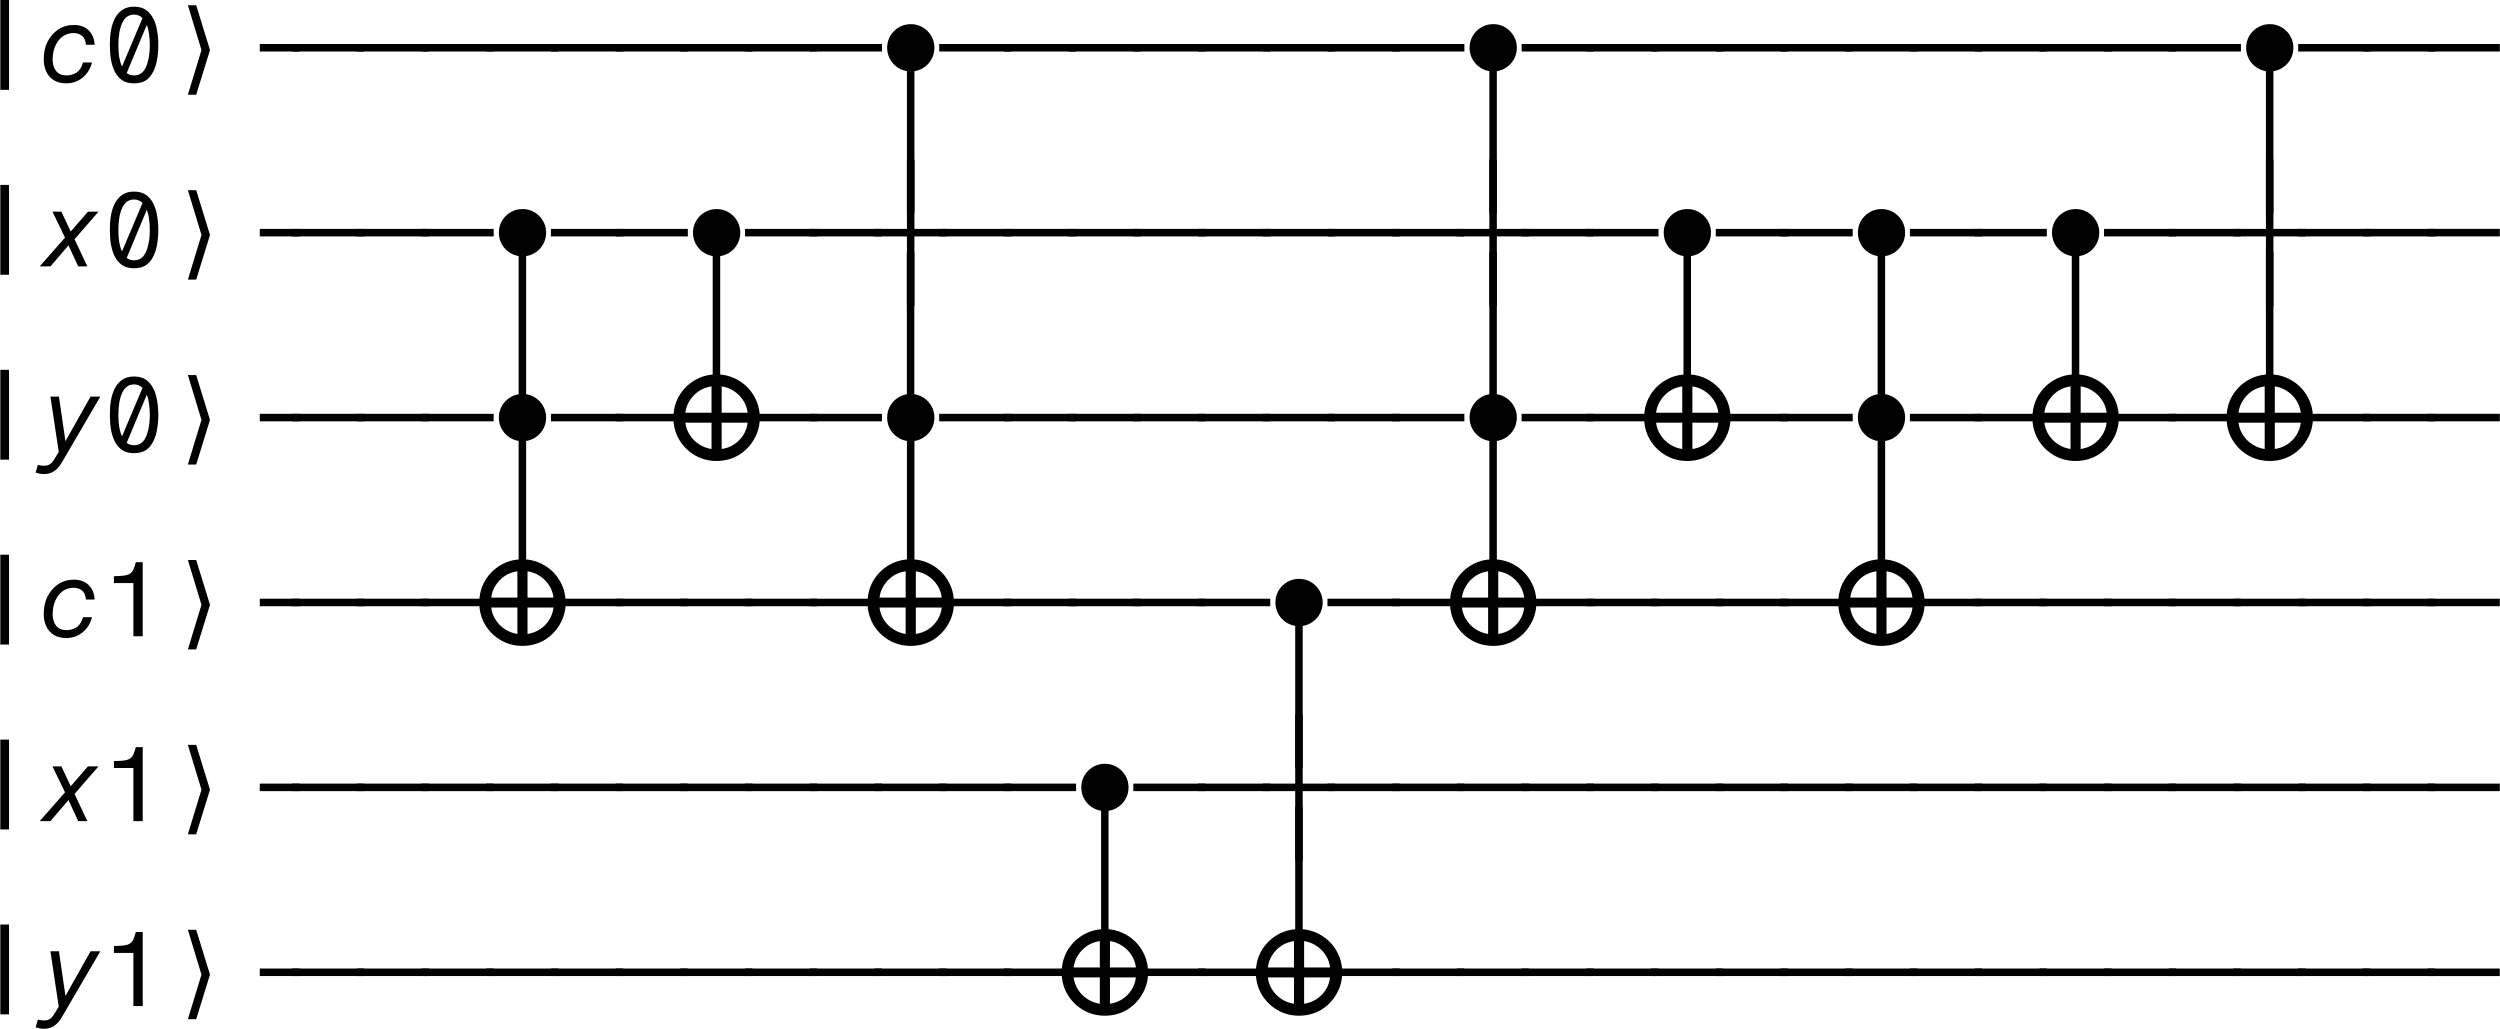 <?xml version="1.0" encoding="UTF-8"?>
<svg xmlns="http://www.w3.org/2000/svg" xmlns:xlink="http://www.w3.org/1999/xlink" width="192.618pt" height="79.272pt" viewBox="0 0 192.618 79.272">
<defs>
<g>
<g id="glyph-0-0">
<path d="M 2.156 0.641 L 2.156 -6.281 L 2.828 -6.281 L 2.828 0.641 Z M 2.156 0.641 "/>
</g>
<g id="glyph-0-1">
<path d="M 2.484 -5.766 C 2.859 -5.766 3.164 -5.68 3.406 -5.516 C 3.645 -5.348 3.832 -5.125 3.969 -4.844 C 4.113 -4.57 4.211 -4.258 4.266 -3.906 C 4.328 -3.551 4.359 -3.188 4.359 -2.812 C 4.359 -2.438 4.328 -2.07 4.266 -1.719 C 4.211 -1.363 4.113 -1.047 3.969 -0.766 C 3.832 -0.484 3.645 -0.258 3.406 -0.094 C 3.164 0.062 2.859 0.141 2.484 0.141 C 2.117 0.141 1.816 0.062 1.578 -0.094 C 1.336 -0.258 1.145 -0.484 1 -0.766 C 0.863 -1.047 0.766 -1.363 0.703 -1.719 C 0.648 -2.07 0.625 -2.438 0.625 -2.812 C 0.625 -3.188 0.648 -3.551 0.703 -3.906 C 0.766 -4.258 0.863 -4.57 1 -4.844 C 1.145 -5.125 1.336 -5.348 1.578 -5.516 C 1.816 -5.68 2.117 -5.766 2.484 -5.766 Z M 2.484 -5.156 C 2.078 -5.156 1.773 -4.941 1.578 -4.516 C 1.379 -4.086 1.281 -3.52 1.281 -2.812 C 1.281 -2.469 1.301 -2.156 1.344 -1.875 C 1.395 -1.594 1.469 -1.352 1.562 -1.156 L 3.141 -4.891 C 2.961 -5.066 2.742 -5.156 2.484 -5.156 Z M 3.703 -2.812 C 3.703 -3.125 3.68 -3.41 3.641 -3.672 C 3.609 -3.93 3.551 -4.16 3.469 -4.359 L 1.922 -0.656 C 2.078 -0.531 2.266 -0.469 2.484 -0.469 C 2.766 -0.469 2.992 -0.562 3.172 -0.75 C 3.348 -0.945 3.477 -1.223 3.562 -1.578 C 3.656 -1.93 3.703 -2.344 3.703 -2.812 Z M 3.703 -2.812 "/>
</g>
<g id="glyph-0-2">
<path d="M 2.203 -2.312 L 2.203 -2.891 L 5.266 -2.891 L 5.266 -2.312 Z M 2.203 -2.312 "/>
</g>
<g id="glyph-0-3">
<path d="M -0.297 -2.312 L -0.297 -2.891 L 5.266 -2.891 L 5.266 -2.312 Z M -0.297 -2.312 "/>
</g>
<g id="glyph-0-4">
<path d="M 2.203 3.047 L 2.203 -8.234 L 2.781 -8.234 L 2.781 3.047 Z M 2.203 3.047 "/>
</g>
<g id="glyph-0-5">
<path d="M 2.203 3.047 L 2.203 -2.312 L -0.297 -2.312 L -0.297 -2.891 L 2.203 -2.891 L 2.203 -8.234 L 2.781 -8.234 L 2.781 -2.891 L 5.266 -2.891 L 5.266 -2.312 L 2.781 -2.312 L 2.781 3.047 Z M 2.203 3.047 "/>
</g>
<g id="glyph-0-6">
<path d="M 2.438 0 L 2.438 -4.094 L 0.938 -4.094 L 0.938 -4.625 C 1.27 -4.633 1.535 -4.648 1.734 -4.672 C 1.93 -4.703 2.082 -4.754 2.188 -4.828 C 2.289 -4.898 2.375 -5.004 2.438 -5.141 C 2.5 -5.273 2.562 -5.461 2.625 -5.703 L 3.156 -5.703 L 3.156 0 Z M 2.438 0 "/>
</g>
<g id="glyph-1-0">
<path d="M 4.234 -1.469 C 4.141 -1.102 3.988 -0.801 3.781 -0.562 C 3.57 -0.32 3.336 -0.145 3.078 -0.031 C 2.816 0.082 2.547 0.141 2.266 0.141 C 1.867 0.141 1.539 0.055 1.281 -0.109 C 1.02 -0.273 0.828 -0.5 0.703 -0.781 C 0.578 -1.062 0.516 -1.375 0.516 -1.719 C 0.516 -2.227 0.613 -2.68 0.812 -3.078 C 1.02 -3.473 1.297 -3.785 1.641 -4.016 C 1.992 -4.242 2.395 -4.359 2.844 -4.359 C 3.125 -4.359 3.379 -4.305 3.609 -4.203 C 3.836 -4.098 4.023 -3.93 4.172 -3.703 C 4.328 -3.484 4.414 -3.191 4.438 -2.828 L 3.766 -2.828 C 3.742 -3.148 3.645 -3.379 3.469 -3.516 C 3.289 -3.66 3.07 -3.734 2.812 -3.734 C 2.5 -3.734 2.219 -3.645 1.969 -3.469 C 1.727 -3.289 1.539 -3.047 1.406 -2.734 C 1.27 -2.43 1.203 -2.082 1.203 -1.688 C 1.203 -1.344 1.289 -1.051 1.469 -0.812 C 1.645 -0.582 1.914 -0.469 2.281 -0.469 C 2.531 -0.469 2.773 -0.535 3.016 -0.672 C 3.254 -0.816 3.43 -1.082 3.547 -1.469 Z M 4.234 -1.469 "/>
</g>
<g id="glyph-1-1">
<path d="M 3.172 0 L 2.422 -1.625 L 1.031 0 L 0.203 0 L 2.156 -2.219 L 1.188 -4.219 L 1.875 -4.219 L 2.594 -2.688 L 3.922 -4.219 L 4.734 -4.219 L 2.891 -2.094 L 3.875 0 Z M 3.172 0 "/>
</g>
<g id="glyph-1-2">
<path d="M 1.891 0.891 C 1.723 1.172 1.531 1.383 1.312 1.531 C 1.094 1.676 0.832 1.75 0.531 1.75 C 0.406 1.75 0.289 1.738 0.188 1.719 C 0.094 1.695 -0.004 1.672 -0.109 1.641 L 0.062 1.047 C 0.145 1.066 0.223 1.082 0.297 1.094 C 0.367 1.102 0.453 1.109 0.547 1.109 C 0.723 1.109 0.867 1.07 0.984 1 C 1.098 0.926 1.195 0.82 1.281 0.688 L 1.672 0.047 L 1.031 -4.219 L 1.688 -4.219 L 2.188 -0.781 L 4.125 -4.219 L 4.875 -4.219 Z M 1.891 0.891 "/>
</g>
<g id="glyph-2-0">
<path d="M 3.188 -2.422 L 2.125 1.016 L 1.484 1.016 L 2.531 -2.422 L 1.484 -5.875 L 2.125 -5.875 Z M 3.188 -2.422 "/>
</g>
<g id="glyph-3-0">
<path d="M 1.953 -0.375 C 1.691 -0.375 1.453 -0.422 1.234 -0.516 C 1.016 -0.609 0.82 -0.738 0.656 -0.906 C 0.488 -1.07 0.359 -1.266 0.266 -1.484 C 0.172 -1.711 0.125 -1.953 0.125 -2.203 C 0.125 -2.453 0.172 -2.688 0.266 -2.906 C 0.359 -3.125 0.488 -3.316 0.656 -3.484 C 0.82 -3.648 1.016 -3.781 1.234 -3.875 C 1.453 -3.969 1.691 -4.016 1.953 -4.016 C 2.203 -4.016 2.438 -3.969 2.656 -3.875 C 2.875 -3.781 3.066 -3.648 3.234 -3.484 C 3.398 -3.316 3.531 -3.125 3.625 -2.906 C 3.719 -2.688 3.766 -2.453 3.766 -2.203 C 3.766 -1.953 3.719 -1.711 3.625 -1.484 C 3.531 -1.266 3.398 -1.07 3.234 -0.906 C 3.066 -0.738 2.875 -0.609 2.656 -0.516 C 2.438 -0.422 2.203 -0.375 1.953 -0.375 Z M 1.953 -0.375 "/>
</g>
<g id="glyph-4-0">
<path d="M 7.047 -3.391 C 7.047 -2.785 6.895 -2.227 6.594 -1.719 C 6.301 -1.207 5.898 -0.801 5.391 -0.5 C 4.879 -0.207 4.32 -0.062 3.719 -0.062 C 3.113 -0.062 2.555 -0.207 2.047 -0.5 C 1.535 -0.801 1.129 -1.207 0.828 -1.719 C 0.535 -2.227 0.391 -2.785 0.391 -3.391 C 0.391 -4.004 0.535 -4.566 0.828 -5.078 C 1.129 -5.586 1.531 -5.988 2.031 -6.281 C 2.539 -6.582 3.102 -6.734 3.719 -6.734 C 4.32 -6.734 4.879 -6.582 5.391 -6.281 C 5.898 -5.988 6.301 -5.586 6.594 -5.078 C 6.895 -4.566 7.047 -4.004 7.047 -3.391 Z M 6.109 -3.781 C 6.066 -4.133 5.953 -4.453 5.766 -4.734 C 5.578 -5.023 5.336 -5.266 5.047 -5.453 C 4.766 -5.641 4.453 -5.758 4.109 -5.812 L 4.109 -3.781 Z M 3.328 -5.812 C 2.973 -5.758 2.648 -5.641 2.359 -5.453 C 2.078 -5.266 1.844 -5.023 1.656 -4.734 C 1.469 -4.441 1.352 -4.125 1.312 -3.781 L 3.328 -3.781 Z M 4.109 -0.984 C 4.453 -1.035 4.766 -1.148 5.047 -1.328 C 5.336 -1.516 5.578 -1.754 5.766 -2.047 C 5.953 -2.336 6.066 -2.66 6.109 -3.016 L 4.109 -3.016 Z M 1.312 -3.016 C 1.352 -2.672 1.469 -2.352 1.656 -2.062 C 1.844 -1.77 2.082 -1.531 2.375 -1.344 C 2.664 -1.156 2.984 -1.035 3.328 -0.984 L 3.328 -3.016 Z M 1.312 -3.016 "/>
</g>
</g>
<clipPath id="clip-0">
<path clip-rule="nonzero" d="M 177 3 L 192.617 3 L 192.617 4 L 177 4 Z M 177 3 "/>
</clipPath>
<clipPath id="clip-1">
<path clip-rule="nonzero" d="M 162 12 L 192.617 12 L 192.617 24 L 162 24 Z M 162 12 "/>
</clipPath>
<clipPath id="clip-2">
<path clip-rule="nonzero" d="M 177 31 L 192.617 31 L 192.617 33 L 177 33 Z M 177 31 "/>
</clipPath>
<clipPath id="clip-3">
<path clip-rule="nonzero" d="M 147 46 L 192.617 46 L 192.617 47 L 147 47 Z M 147 46 "/>
</clipPath>
<clipPath id="clip-4">
<path clip-rule="nonzero" d="M 87 55 L 192.617 55 L 192.617 67 L 87 67 Z M 87 55 "/>
</clipPath>
<clipPath id="clip-5">
<path clip-rule="nonzero" d="M 2 73 L 8 73 L 8 79.273 L 2 79.273 Z M 2 73 "/>
</clipPath>
<clipPath id="clip-6">
<path clip-rule="nonzero" d="M 102 74 L 192.617 74 L 192.617 76 L 102 76 Z M 102 74 "/>
</clipPath>
</defs>
<g fill="rgb(0%, 0%, 0%)" fill-opacity="1">
<use xlink:href="#glyph-0-0" x="-2.132" y="6.281"/>
</g>
<g fill="rgb(0%, 0%, 0%)" fill-opacity="1">
<use xlink:href="#glyph-1-0" x="2.854" y="6.281"/>
</g>
<g fill="rgb(0%, 0%, 0%)" fill-opacity="1">
<use xlink:href="#glyph-0-1" x="7.84" y="6.281"/>
</g>
<g fill="rgb(0%, 0%, 0%)" fill-opacity="1">
<use xlink:href="#glyph-2-0" x="12.992" y="6.281"/>
</g>
<g fill="rgb(0%, 0%, 0%)" fill-opacity="1">
<use xlink:href="#glyph-0-2" x="17.813" y="6.281"/>
<use xlink:href="#glyph-0-3" x="22.799" y="6.281"/>
<use xlink:href="#glyph-0-3" x="27.785" y="6.281"/>
<use xlink:href="#glyph-0-3" x="32.771" y="6.281"/>
<use xlink:href="#glyph-0-3" x="37.757" y="6.281"/>
<use xlink:href="#glyph-0-3" x="42.743" y="6.281"/>
<use xlink:href="#glyph-0-3" x="47.729" y="6.281"/>
<use xlink:href="#glyph-0-3" x="52.715" y="6.281"/>
<use xlink:href="#glyph-0-3" x="57.701" y="6.281"/>
<use xlink:href="#glyph-0-3" x="62.687" y="6.281"/>
</g>
<g fill="rgb(0%, 0%, 0%)" fill-opacity="1">
<use xlink:href="#glyph-3-0" x="68.227" y="5.877"/>
</g>
<g fill="rgb(0%, 0%, 0%)" fill-opacity="1">
<use xlink:href="#glyph-0-3" x="72.659" y="6.281"/>
<use xlink:href="#glyph-0-3" x="77.645" y="6.281"/>
<use xlink:href="#glyph-0-3" x="82.631" y="6.281"/>
<use xlink:href="#glyph-0-3" x="87.617" y="6.281"/>
<use xlink:href="#glyph-0-3" x="92.603" y="6.281"/>
<use xlink:href="#glyph-0-3" x="97.589" y="6.281"/>
<use xlink:href="#glyph-0-3" x="102.575" y="6.281"/>
<use xlink:href="#glyph-0-3" x="107.561" y="6.281"/>
</g>
<g fill="rgb(0%, 0%, 0%)" fill-opacity="1">
<use xlink:href="#glyph-3-0" x="113.102" y="5.877"/>
</g>
<g fill="rgb(0%, 0%, 0%)" fill-opacity="1">
<use xlink:href="#glyph-0-3" x="117.534" y="6.281"/>
<use xlink:href="#glyph-0-3" x="122.52" y="6.281"/>
<use xlink:href="#glyph-0-3" x="127.506" y="6.281"/>
<use xlink:href="#glyph-0-3" x="132.492" y="6.281"/>
<use xlink:href="#glyph-0-3" x="137.478" y="6.281"/>
<use xlink:href="#glyph-0-3" x="142.464" y="6.281"/>
<use xlink:href="#glyph-0-3" x="147.45" y="6.281"/>
<use xlink:href="#glyph-0-3" x="152.436" y="6.281"/>
<use xlink:href="#glyph-0-3" x="157.422" y="6.281"/>
<use xlink:href="#glyph-0-3" x="162.408" y="6.281"/>
<use xlink:href="#glyph-0-3" x="167.394" y="6.281"/>
</g>
<g fill="rgb(0%, 0%, 0%)" fill-opacity="1">
<use xlink:href="#glyph-3-0" x="172.934" y="5.877"/>
</g>
<g clip-path="url(#clip-0)">
<g fill="rgb(0%, 0%, 0%)" fill-opacity="1">
<use xlink:href="#glyph-0-3" x="177.366" y="6.281"/>
<use xlink:href="#glyph-0-3" x="182.352" y="6.281"/>
<use xlink:href="#glyph-0-3" x="187.338" y="6.281"/>
</g>
</g>
<g fill="rgb(0%, 0%, 0%)" fill-opacity="1">
<use xlink:href="#glyph-0-4" x="67.673" y="13.404"/>
</g>
<g fill="rgb(0%, 0%, 0%)" fill-opacity="1">
<use xlink:href="#glyph-0-4" x="112.547" y="13.404"/>
</g>
<g fill="rgb(0%, 0%, 0%)" fill-opacity="1">
<use xlink:href="#glyph-0-4" x="172.38" y="13.404"/>
</g>
<g fill="rgb(0%, 0%, 0%)" fill-opacity="1">
<use xlink:href="#glyph-0-0" x="-2.132" y="20.527"/>
</g>
<g fill="rgb(0%, 0%, 0%)" fill-opacity="1">
<use xlink:href="#glyph-1-1" x="2.854" y="20.527"/>
</g>
<g fill="rgb(0%, 0%, 0%)" fill-opacity="1">
<use xlink:href="#glyph-0-1" x="7.84" y="20.527"/>
</g>
<g fill="rgb(0%, 0%, 0%)" fill-opacity="1">
<use xlink:href="#glyph-2-0" x="12.992" y="20.527"/>
</g>
<g fill="rgb(0%, 0%, 0%)" fill-opacity="1">
<use xlink:href="#glyph-0-2" x="17.813" y="20.527"/>
<use xlink:href="#glyph-0-3" x="22.799" y="20.527"/>
<use xlink:href="#glyph-0-3" x="27.785" y="20.527"/>
<use xlink:href="#glyph-0-3" x="32.771" y="20.527"/>
</g>
<g fill="rgb(0%, 0%, 0%)" fill-opacity="1">
<use xlink:href="#glyph-3-0" x="38.311" y="20.124"/>
</g>
<g fill="rgb(0%, 0%, 0%)" fill-opacity="1">
<use xlink:href="#glyph-0-3" x="42.743" y="20.527"/>
<use xlink:href="#glyph-0-3" x="47.729" y="20.527"/>
</g>
<g fill="rgb(0%, 0%, 0%)" fill-opacity="1">
<use xlink:href="#glyph-3-0" x="53.269" y="20.124"/>
</g>
<g fill="rgb(0%, 0%, 0%)" fill-opacity="1">
<use xlink:href="#glyph-0-3" x="57.701" y="20.527"/>
<use xlink:href="#glyph-0-3" x="62.687" y="20.527"/>
<use xlink:href="#glyph-0-5" x="67.673" y="20.527"/>
<use xlink:href="#glyph-0-3" x="72.659" y="20.527"/>
<use xlink:href="#glyph-0-3" x="77.645" y="20.527"/>
<use xlink:href="#glyph-0-3" x="82.631" y="20.527"/>
<use xlink:href="#glyph-0-3" x="87.617" y="20.527"/>
<use xlink:href="#glyph-0-3" x="92.603" y="20.527"/>
<use xlink:href="#glyph-0-3" x="97.589" y="20.527"/>
<use xlink:href="#glyph-0-3" x="102.575" y="20.527"/>
<use xlink:href="#glyph-0-3" x="107.561" y="20.527"/>
<use xlink:href="#glyph-0-5" x="112.547" y="20.527"/>
<use xlink:href="#glyph-0-3" x="117.533" y="20.527"/>
<use xlink:href="#glyph-0-3" x="122.519" y="20.527"/>
</g>
<g fill="rgb(0%, 0%, 0%)" fill-opacity="1">
<use xlink:href="#glyph-3-0" x="128.06" y="20.124"/>
</g>
<g fill="rgb(0%, 0%, 0%)" fill-opacity="1">
<use xlink:href="#glyph-0-3" x="132.492" y="20.527"/>
<use xlink:href="#glyph-0-3" x="137.478" y="20.527"/>
</g>
<g fill="rgb(0%, 0%, 0%)" fill-opacity="1">
<use xlink:href="#glyph-3-0" x="143.018" y="20.124"/>
</g>
<g fill="rgb(0%, 0%, 0%)" fill-opacity="1">
<use xlink:href="#glyph-0-3" x="147.45" y="20.527"/>
<use xlink:href="#glyph-0-3" x="152.436" y="20.527"/>
</g>
<g fill="rgb(0%, 0%, 0%)" fill-opacity="1">
<use xlink:href="#glyph-3-0" x="157.976" y="20.124"/>
</g>
<g clip-path="url(#clip-1)">
<g fill="rgb(0%, 0%, 0%)" fill-opacity="1">
<use xlink:href="#glyph-0-3" x="162.408" y="20.527"/>
<use xlink:href="#glyph-0-3" x="167.394" y="20.527"/>
<use xlink:href="#glyph-0-5" x="172.38" y="20.527"/>
<use xlink:href="#glyph-0-3" x="177.366" y="20.527"/>
<use xlink:href="#glyph-0-3" x="182.352" y="20.527"/>
<use xlink:href="#glyph-0-3" x="187.338" y="20.527"/>
</g>
</g>
<g fill="rgb(0%, 0%, 0%)" fill-opacity="1">
<use xlink:href="#glyph-0-4" x="37.757" y="27.65"/>
</g>
<g fill="rgb(0%, 0%, 0%)" fill-opacity="1">
<use xlink:href="#glyph-0-4" x="52.707" y="27.65"/>
</g>
<g fill="rgb(0%, 0%, 0%)" fill-opacity="1">
<use xlink:href="#glyph-0-4" x="67.665" y="27.65"/>
</g>
<g fill="rgb(0%, 0%, 0%)" fill-opacity="1">
<use xlink:href="#glyph-0-4" x="112.547" y="27.65"/>
</g>
<g fill="rgb(0%, 0%, 0%)" fill-opacity="1">
<use xlink:href="#glyph-0-4" x="127.505" y="27.65"/>
</g>
<g fill="rgb(0%, 0%, 0%)" fill-opacity="1">
<use xlink:href="#glyph-0-4" x="142.463" y="27.65"/>
</g>
<g fill="rgb(0%, 0%, 0%)" fill-opacity="1">
<use xlink:href="#glyph-0-4" x="157.421" y="27.65"/>
</g>
<g fill="rgb(0%, 0%, 0%)" fill-opacity="1">
<use xlink:href="#glyph-0-4" x="172.379" y="27.65"/>
</g>
<g fill="rgb(0%, 0%, 0%)" fill-opacity="1">
<use xlink:href="#glyph-0-0" x="-2.132" y="34.774"/>
</g>
<g fill="rgb(0%, 0%, 0%)" fill-opacity="1">
<use xlink:href="#glyph-1-2" x="2.854" y="34.774"/>
</g>
<g fill="rgb(0%, 0%, 0%)" fill-opacity="1">
<use xlink:href="#glyph-0-1" x="7.84" y="34.774"/>
</g>
<g fill="rgb(0%, 0%, 0%)" fill-opacity="1">
<use xlink:href="#glyph-2-0" x="12.991" y="34.774"/>
</g>
<g fill="rgb(0%, 0%, 0%)" fill-opacity="1">
<use xlink:href="#glyph-0-2" x="17.812" y="34.774"/>
<use xlink:href="#glyph-0-3" x="22.798" y="34.774"/>
<use xlink:href="#glyph-0-3" x="27.784" y="34.774"/>
<use xlink:href="#glyph-0-3" x="32.77" y="34.774"/>
</g>
<g fill="rgb(0%, 0%, 0%)" fill-opacity="1">
<use xlink:href="#glyph-3-0" x="38.311" y="34.37"/>
</g>
<g fill="rgb(0%, 0%, 0%)" fill-opacity="1">
<use xlink:href="#glyph-0-3" x="42.743" y="34.774"/>
<use xlink:href="#glyph-0-3" x="47.729" y="34.774"/>
</g>
<g fill="rgb(0%, 0%, 0%)" fill-opacity="1">
<use xlink:href="#glyph-4-0" x="51.494" y="35.58"/>
</g>
<g fill="rgb(0%, 0%, 0%)" fill-opacity="1">
<use xlink:href="#glyph-0-3" x="57.701" y="34.774"/>
<use xlink:href="#glyph-0-3" x="62.687" y="34.774"/>
</g>
<g fill="rgb(0%, 0%, 0%)" fill-opacity="1">
<use xlink:href="#glyph-3-0" x="68.227" y="34.37"/>
</g>
<g fill="rgb(0%, 0%, 0%)" fill-opacity="1">
<use xlink:href="#glyph-0-3" x="72.659" y="34.774"/>
<use xlink:href="#glyph-0-3" x="77.645" y="34.774"/>
<use xlink:href="#glyph-0-3" x="82.631" y="34.774"/>
<use xlink:href="#glyph-0-3" x="87.617" y="34.774"/>
<use xlink:href="#glyph-0-3" x="92.603" y="34.774"/>
<use xlink:href="#glyph-0-3" x="97.589" y="34.774"/>
<use xlink:href="#glyph-0-3" x="102.575" y="34.774"/>
<use xlink:href="#glyph-0-3" x="107.561" y="34.774"/>
</g>
<g fill="rgb(0%, 0%, 0%)" fill-opacity="1">
<use xlink:href="#glyph-3-0" x="113.101" y="34.37"/>
</g>
<g fill="rgb(0%, 0%, 0%)" fill-opacity="1">
<use xlink:href="#glyph-0-3" x="117.533" y="34.774"/>
<use xlink:href="#glyph-0-3" x="122.519" y="34.774"/>
</g>
<g fill="rgb(0%, 0%, 0%)" fill-opacity="1">
<use xlink:href="#glyph-4-0" x="126.285" y="35.58"/>
</g>
<g fill="rgb(0%, 0%, 0%)" fill-opacity="1">
<use xlink:href="#glyph-0-3" x="132.492" y="34.774"/>
<use xlink:href="#glyph-0-3" x="137.478" y="34.774"/>
</g>
<g fill="rgb(0%, 0%, 0%)" fill-opacity="1">
<use xlink:href="#glyph-3-0" x="143.018" y="34.37"/>
</g>
<g fill="rgb(0%, 0%, 0%)" fill-opacity="1">
<use xlink:href="#glyph-0-3" x="147.45" y="34.774"/>
<use xlink:href="#glyph-0-3" x="152.436" y="34.774"/>
</g>
<g fill="rgb(0%, 0%, 0%)" fill-opacity="1">
<use xlink:href="#glyph-4-0" x="156.201" y="35.58"/>
</g>
<g fill="rgb(0%, 0%, 0%)" fill-opacity="1">
<use xlink:href="#glyph-0-3" x="162.408" y="34.774"/>
<use xlink:href="#glyph-0-3" x="167.394" y="34.774"/>
</g>
<g fill="rgb(0%, 0%, 0%)" fill-opacity="1">
<use xlink:href="#glyph-4-0" x="171.159" y="35.58"/>
</g>
<g clip-path="url(#clip-2)">
<g fill="rgb(0%, 0%, 0%)" fill-opacity="1">
<use xlink:href="#glyph-0-3" x="177.366" y="34.774"/>
<use xlink:href="#glyph-0-3" x="182.352" y="34.774"/>
<use xlink:href="#glyph-0-3" x="187.338" y="34.774"/>
</g>
</g>
<g fill="rgb(0%, 0%, 0%)" fill-opacity="1">
<use xlink:href="#glyph-0-4" x="37.757" y="41.897"/>
</g>
<g fill="rgb(0%, 0%, 0%)" fill-opacity="1">
<use xlink:href="#glyph-0-4" x="67.673" y="41.897"/>
</g>
<g fill="rgb(0%, 0%, 0%)" fill-opacity="1">
<use xlink:href="#glyph-0-4" x="112.547" y="41.897"/>
</g>
<g fill="rgb(0%, 0%, 0%)" fill-opacity="1">
<use xlink:href="#glyph-0-4" x="142.464" y="41.897"/>
</g>
<g fill="rgb(0%, 0%, 0%)" fill-opacity="1">
<use xlink:href="#glyph-0-0" x="-2.132" y="49.02"/>
</g>
<g fill="rgb(0%, 0%, 0%)" fill-opacity="1">
<use xlink:href="#glyph-1-0" x="2.854" y="49.02"/>
</g>
<g fill="rgb(0%, 0%, 0%)" fill-opacity="1">
<use xlink:href="#glyph-0-6" x="7.84" y="49.02"/>
</g>
<g fill="rgb(0%, 0%, 0%)" fill-opacity="1">
<use xlink:href="#glyph-2-0" x="12.991" y="49.02"/>
</g>
<g fill="rgb(0%, 0%, 0%)" fill-opacity="1">
<use xlink:href="#glyph-0-2" x="17.812" y="49.02"/>
<use xlink:href="#glyph-0-3" x="22.798" y="49.02"/>
<use xlink:href="#glyph-0-3" x="27.784" y="49.02"/>
<use xlink:href="#glyph-0-3" x="32.77" y="49.02"/>
</g>
<g fill="rgb(0%, 0%, 0%)" fill-opacity="1">
<use xlink:href="#glyph-4-0" x="36.536" y="49.827"/>
</g>
<g fill="rgb(0%, 0%, 0%)" fill-opacity="1">
<use xlink:href="#glyph-0-3" x="42.743" y="49.02"/>
<use xlink:href="#glyph-0-3" x="47.729" y="49.02"/>
<use xlink:href="#glyph-0-3" x="52.715" y="49.02"/>
<use xlink:href="#glyph-0-3" x="57.701" y="49.02"/>
<use xlink:href="#glyph-0-3" x="62.687" y="49.02"/>
</g>
<g fill="rgb(0%, 0%, 0%)" fill-opacity="1">
<use xlink:href="#glyph-4-0" x="66.452" y="49.827"/>
</g>
<g fill="rgb(0%, 0%, 0%)" fill-opacity="1">
<use xlink:href="#glyph-0-3" x="72.659" y="49.02"/>
<use xlink:href="#glyph-0-3" x="77.645" y="49.02"/>
<use xlink:href="#glyph-0-3" x="82.631" y="49.02"/>
<use xlink:href="#glyph-0-3" x="87.617" y="49.02"/>
<use xlink:href="#glyph-0-3" x="92.603" y="49.02"/>
</g>
<g fill="rgb(0%, 0%, 0%)" fill-opacity="1">
<use xlink:href="#glyph-3-0" x="98.143" y="48.617"/>
</g>
<g fill="rgb(0%, 0%, 0%)" fill-opacity="1">
<use xlink:href="#glyph-0-3" x="102.575" y="49.02"/>
<use xlink:href="#glyph-0-3" x="107.561" y="49.02"/>
</g>
<g fill="rgb(0%, 0%, 0%)" fill-opacity="1">
<use xlink:href="#glyph-4-0" x="111.327" y="49.827"/>
</g>
<g fill="rgb(0%, 0%, 0%)" fill-opacity="1">
<use xlink:href="#glyph-0-3" x="117.533" y="49.02"/>
<use xlink:href="#glyph-0-3" x="122.519" y="49.02"/>
<use xlink:href="#glyph-0-3" x="127.505" y="49.02"/>
<use xlink:href="#glyph-0-3" x="132.491" y="49.02"/>
<use xlink:href="#glyph-0-3" x="137.477" y="49.02"/>
</g>
<g fill="rgb(0%, 0%, 0%)" fill-opacity="1">
<use xlink:href="#glyph-4-0" x="141.243" y="49.827"/>
</g>
<g clip-path="url(#clip-3)">
<g fill="rgb(0%, 0%, 0%)" fill-opacity="1">
<use xlink:href="#glyph-0-3" x="147.45" y="49.02"/>
<use xlink:href="#glyph-0-3" x="152.436" y="49.02"/>
<use xlink:href="#glyph-0-3" x="157.422" y="49.02"/>
<use xlink:href="#glyph-0-3" x="162.408" y="49.02"/>
<use xlink:href="#glyph-0-3" x="167.394" y="49.02"/>
<use xlink:href="#glyph-0-3" x="172.38" y="49.02"/>
<use xlink:href="#glyph-0-3" x="177.366" y="49.02"/>
<use xlink:href="#glyph-0-3" x="182.352" y="49.02"/>
<use xlink:href="#glyph-0-3" x="187.338" y="49.02"/>
</g>
</g>
<g fill="rgb(0%, 0%, 0%)" fill-opacity="1">
<use xlink:href="#glyph-0-4" x="97.589" y="56.143"/>
</g>
<g fill="rgb(0%, 0%, 0%)" fill-opacity="1">
<use xlink:href="#glyph-0-0" x="-2.132" y="63.266"/>
</g>
<g fill="rgb(0%, 0%, 0%)" fill-opacity="1">
<use xlink:href="#glyph-1-1" x="2.854" y="63.266"/>
</g>
<g fill="rgb(0%, 0%, 0%)" fill-opacity="1">
<use xlink:href="#glyph-0-6" x="7.84" y="63.266"/>
</g>
<g fill="rgb(0%, 0%, 0%)" fill-opacity="1">
<use xlink:href="#glyph-2-0" x="12.991" y="63.266"/>
</g>
<g fill="rgb(0%, 0%, 0%)" fill-opacity="1">
<use xlink:href="#glyph-0-2" x="17.812" y="63.266"/>
<use xlink:href="#glyph-0-3" x="22.798" y="63.266"/>
<use xlink:href="#glyph-0-3" x="27.784" y="63.266"/>
<use xlink:href="#glyph-0-3" x="32.77" y="63.266"/>
<use xlink:href="#glyph-0-3" x="37.756" y="63.266"/>
<use xlink:href="#glyph-0-3" x="42.742" y="63.266"/>
<use xlink:href="#glyph-0-3" x="47.728" y="63.266"/>
<use xlink:href="#glyph-0-3" x="52.714" y="63.266"/>
<use xlink:href="#glyph-0-3" x="57.7" y="63.266"/>
<use xlink:href="#glyph-0-3" x="62.686" y="63.266"/>
<use xlink:href="#glyph-0-3" x="67.672" y="63.266"/>
<use xlink:href="#glyph-0-3" x="72.658" y="63.266"/>
<use xlink:href="#glyph-0-3" x="77.644" y="63.266"/>
</g>
<g fill="rgb(0%, 0%, 0%)" fill-opacity="1">
<use xlink:href="#glyph-3-0" x="83.185" y="62.863"/>
</g>
<g clip-path="url(#clip-4)">
<g fill="rgb(0%, 0%, 0%)" fill-opacity="1">
<use xlink:href="#glyph-0-3" x="87.617" y="63.266"/>
<use xlink:href="#glyph-0-3" x="92.603" y="63.266"/>
<use xlink:href="#glyph-0-5" x="97.589" y="63.266"/>
<use xlink:href="#glyph-0-3" x="102.575" y="63.266"/>
<use xlink:href="#glyph-0-3" x="107.561" y="63.266"/>
<use xlink:href="#glyph-0-3" x="112.547" y="63.266"/>
<use xlink:href="#glyph-0-3" x="117.533" y="63.266"/>
<use xlink:href="#glyph-0-3" x="122.519" y="63.266"/>
<use xlink:href="#glyph-0-3" x="127.505" y="63.266"/>
<use xlink:href="#glyph-0-3" x="132.491" y="63.266"/>
<use xlink:href="#glyph-0-3" x="137.477" y="63.266"/>
<use xlink:href="#glyph-0-3" x="142.463" y="63.266"/>
<use xlink:href="#glyph-0-3" x="147.449" y="63.266"/>
<use xlink:href="#glyph-0-3" x="152.435" y="63.266"/>
<use xlink:href="#glyph-0-3" x="157.421" y="63.266"/>
<use xlink:href="#glyph-0-3" x="162.407" y="63.266"/>
<use xlink:href="#glyph-0-3" x="167.393" y="63.266"/>
<use xlink:href="#glyph-0-3" x="172.379" y="63.266"/>
<use xlink:href="#glyph-0-3" x="177.365" y="63.266"/>
<use xlink:href="#glyph-0-3" x="182.351" y="63.266"/>
<use xlink:href="#glyph-0-3" x="187.337" y="63.266"/>
</g>
</g>
<g fill="rgb(0%, 0%, 0%)" fill-opacity="1">
<use xlink:href="#glyph-0-4" x="82.631" y="70.39"/>
</g>
<g fill="rgb(0%, 0%, 0%)" fill-opacity="1">
<use xlink:href="#glyph-0-4" x="97.589" y="70.39"/>
</g>
<g fill="rgb(0%, 0%, 0%)" fill-opacity="1">
<use xlink:href="#glyph-0-0" x="-2.132" y="77.513"/>
</g>
<g clip-path="url(#clip-5)">
<g fill="rgb(0%, 0%, 0%)" fill-opacity="1">
<use xlink:href="#glyph-1-2" x="2.854" y="77.513"/>
</g>
</g>
<g fill="rgb(0%, 0%, 0%)" fill-opacity="1">
<use xlink:href="#glyph-0-6" x="7.84" y="77.513"/>
</g>
<g fill="rgb(0%, 0%, 0%)" fill-opacity="1">
<use xlink:href="#glyph-2-0" x="12.991" y="77.513"/>
</g>
<g fill="rgb(0%, 0%, 0%)" fill-opacity="1">
<use xlink:href="#glyph-0-2" x="17.812" y="77.513"/>
<use xlink:href="#glyph-0-3" x="22.798" y="77.513"/>
<use xlink:href="#glyph-0-3" x="27.784" y="77.513"/>
<use xlink:href="#glyph-0-3" x="32.77" y="77.513"/>
<use xlink:href="#glyph-0-3" x="37.756" y="77.513"/>
<use xlink:href="#glyph-0-3" x="42.742" y="77.513"/>
<use xlink:href="#glyph-0-3" x="47.728" y="77.513"/>
<use xlink:href="#glyph-0-3" x="52.714" y="77.513"/>
<use xlink:href="#glyph-0-3" x="57.7" y="77.513"/>
<use xlink:href="#glyph-0-3" x="62.686" y="77.513"/>
<use xlink:href="#glyph-0-3" x="67.672" y="77.513"/>
<use xlink:href="#glyph-0-3" x="72.658" y="77.513"/>
<use xlink:href="#glyph-0-3" x="77.644" y="77.513"/>
</g>
<g fill="rgb(0%, 0%, 0%)" fill-opacity="1">
<use xlink:href="#glyph-4-0" x="81.41" y="78.32"/>
</g>
<g fill="rgb(0%, 0%, 0%)" fill-opacity="1">
<use xlink:href="#glyph-0-3" x="87.617" y="77.513"/>
<use xlink:href="#glyph-0-3" x="92.603" y="77.513"/>
</g>
<g fill="rgb(0%, 0%, 0%)" fill-opacity="1">
<use xlink:href="#glyph-4-0" x="96.369" y="78.32"/>
</g>
<g clip-path="url(#clip-6)">
<g fill="rgb(0%, 0%, 0%)" fill-opacity="1">
<use xlink:href="#glyph-0-3" x="102.575" y="77.513"/>
<use xlink:href="#glyph-0-3" x="107.561" y="77.513"/>
<use xlink:href="#glyph-0-3" x="112.547" y="77.513"/>
<use xlink:href="#glyph-0-3" x="117.533" y="77.513"/>
<use xlink:href="#glyph-0-3" x="122.519" y="77.513"/>
<use xlink:href="#glyph-0-3" x="127.505" y="77.513"/>
<use xlink:href="#glyph-0-3" x="132.491" y="77.513"/>
<use xlink:href="#glyph-0-3" x="137.477" y="77.513"/>
<use xlink:href="#glyph-0-3" x="142.463" y="77.513"/>
<use xlink:href="#glyph-0-3" x="147.449" y="77.513"/>
<use xlink:href="#glyph-0-3" x="152.435" y="77.513"/>
<use xlink:href="#glyph-0-3" x="157.421" y="77.513"/>
<use xlink:href="#glyph-0-3" x="162.407" y="77.513"/>
<use xlink:href="#glyph-0-3" x="167.393" y="77.513"/>
<use xlink:href="#glyph-0-3" x="172.379" y="77.513"/>
<use xlink:href="#glyph-0-3" x="177.365" y="77.513"/>
<use xlink:href="#glyph-0-3" x="182.351" y="77.513"/>
<use xlink:href="#glyph-0-3" x="187.337" y="77.513"/>
</g>
</g>
</svg>
